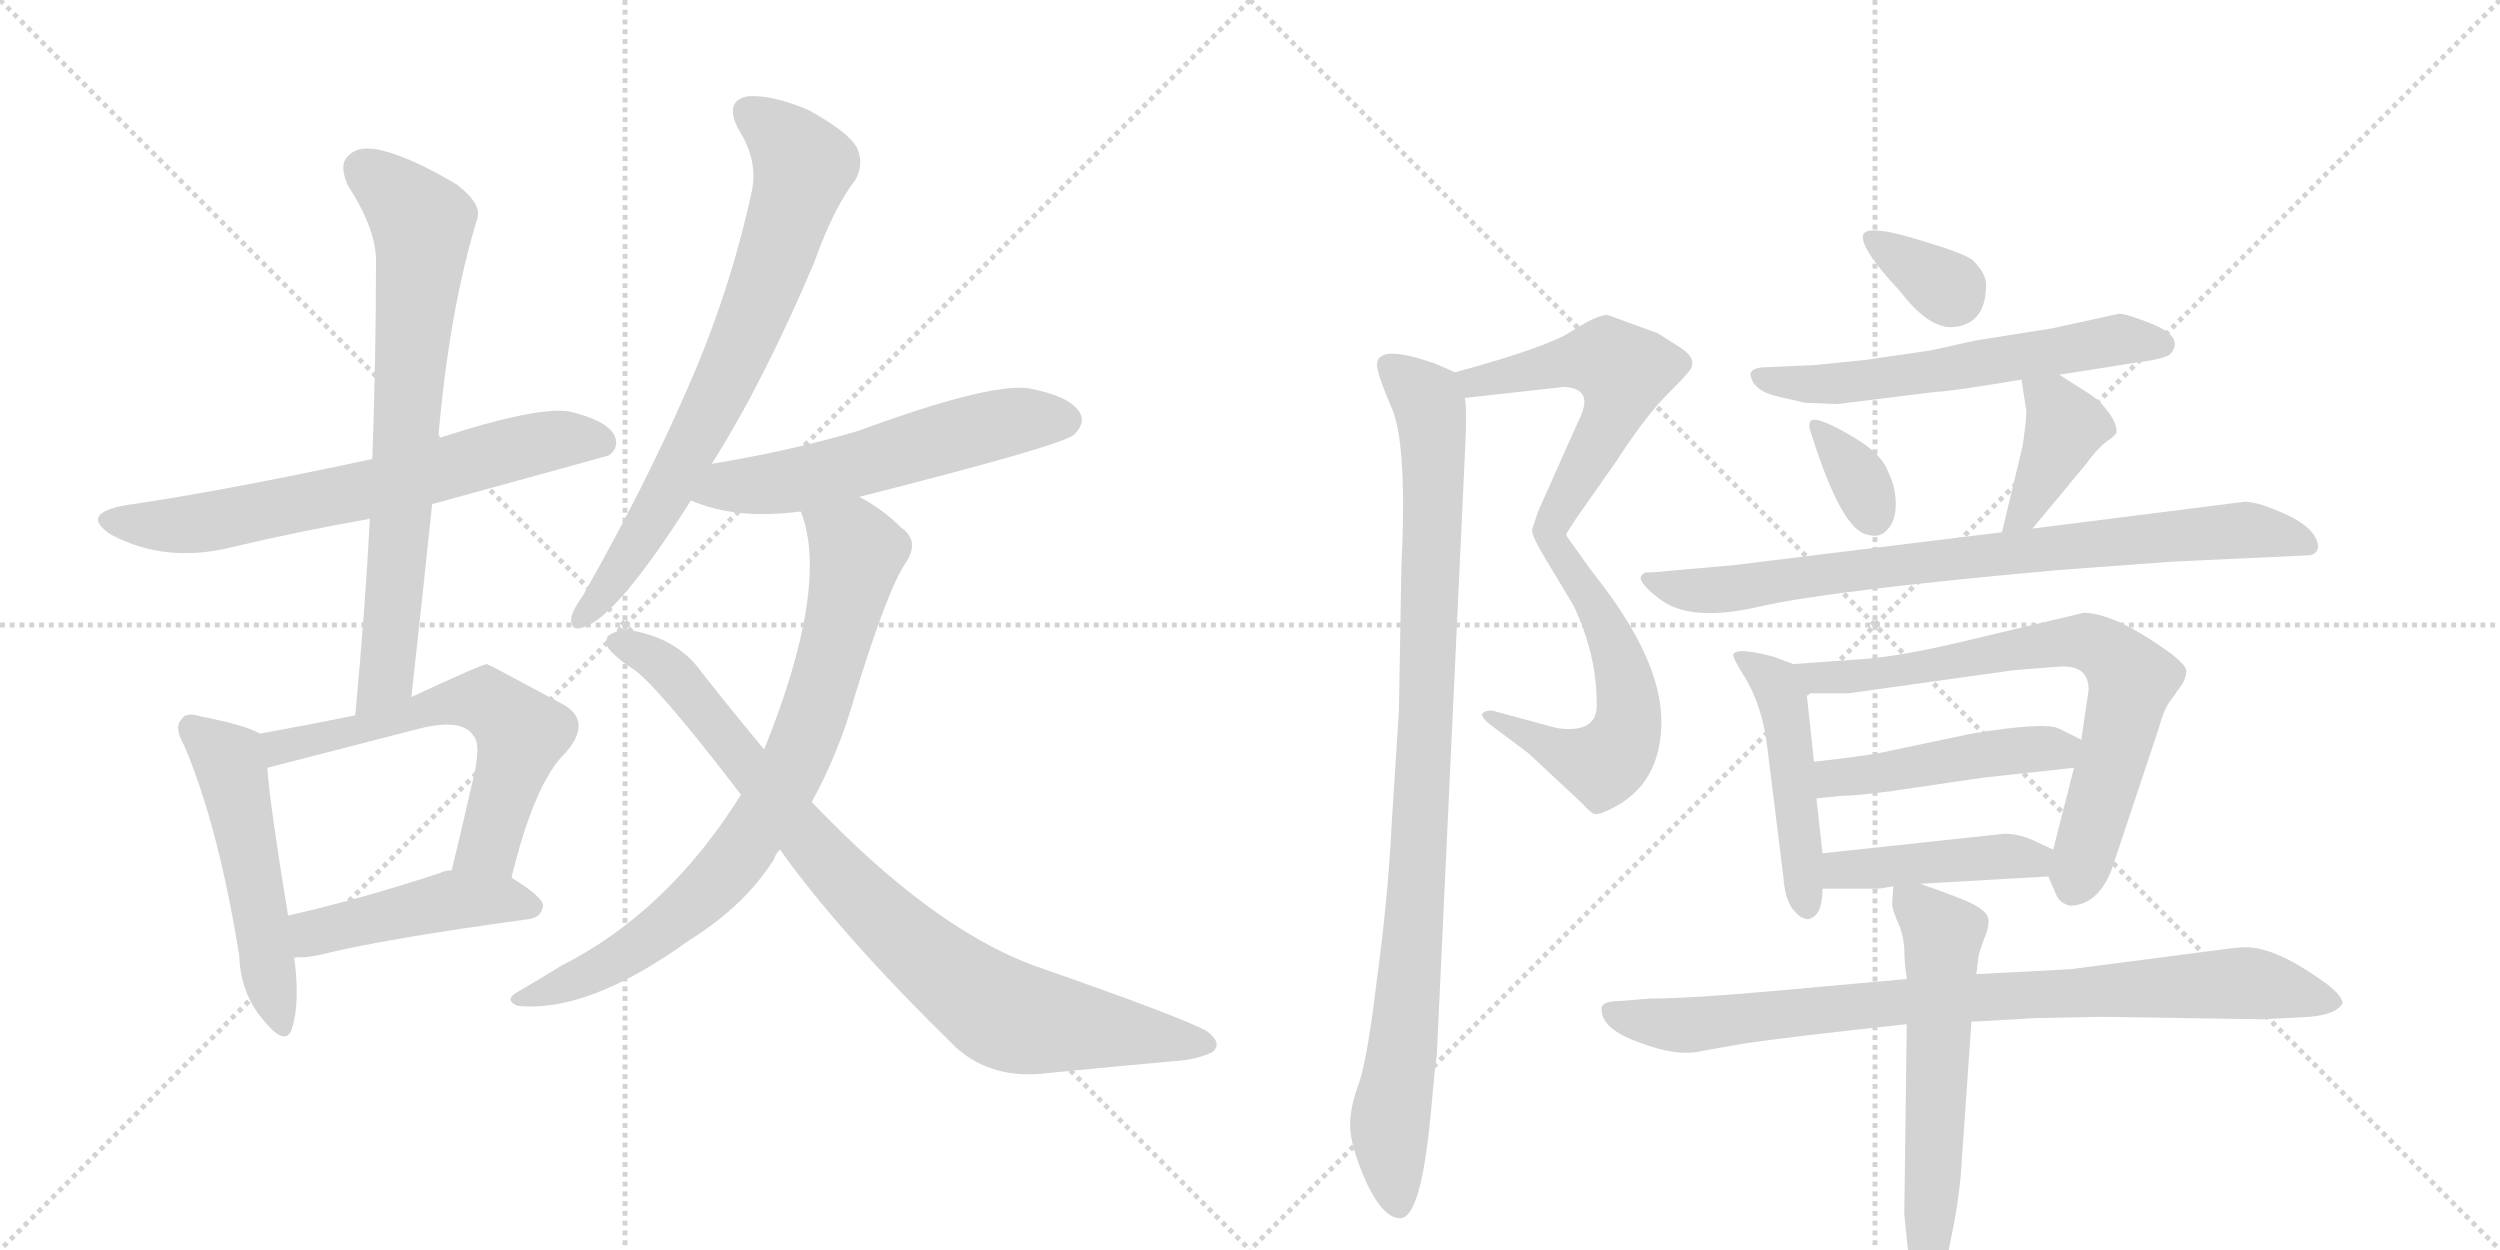 <svg version="1.1" viewBox="0 0 2048 1024" xmlns="http://www.w3.org/2000/svg">
  <g stroke="lightgray" stroke-dasharray="1,1" stroke-width="1" transform="scale(4, 4)">
    <line x1="0" y1="0" x2="256" y2="256"></line>
    <line x1="256" y1="0" x2="0" y2="256"></line>
    <line x1="128" y1="0" x2="128" y2="256"></line>
    <line x1="0" y1="128" x2="256" y2="128"></line>
    <line x1="256" y1="0" x2="512" y2="256"></line>
    <line x1="512" y1="0" x2="256" y2="256"></line>
    <line x1="384" y1="0" x2="384" y2="256"></line>
    <line x1="256" y1="128" x2="512" y2="128"></line>
  </g>
<g transform="scale(1, -1) translate(0, -850)">
   <style type="text/css">
    @keyframes keyframes0 {
      from {
       stroke: black;
       stroke-dashoffset: 666;
       stroke-width: 128;
       }
       68% {
       animation-timing-function: step-end;
       stroke: black;
       stroke-dashoffset: 0;
       stroke-width: 128;
       }
       to {
       stroke: black;
       stroke-width: 1024;
       }
       }
       #make-me-a-hanzi-animation-0 {
         animation: keyframes0 0.792s both;
         animation-delay: 0s;
         animation-timing-function: linear;
       }
    @keyframes keyframes1 {
      from {
       stroke: black;
       stroke-dashoffset: 726;
       stroke-width: 128;
       }
       70% {
       animation-timing-function: step-end;
       stroke: black;
       stroke-dashoffset: 0;
       stroke-width: 128;
       }
       to {
       stroke: black;
       stroke-width: 1024;
       }
       }
       #make-me-a-hanzi-animation-1 {
         animation: keyframes1 0.841s both;
         animation-delay: 0.792s;
         animation-timing-function: linear;
       }
    @keyframes keyframes2 {
      from {
       stroke: black;
       stroke-dashoffset: 513;
       stroke-width: 128;
       }
       63% {
       animation-timing-function: step-end;
       stroke: black;
       stroke-dashoffset: 0;
       stroke-width: 128;
       }
       to {
       stroke: black;
       stroke-width: 1024;
       }
       }
       #make-me-a-hanzi-animation-2 {
         animation: keyframes2 0.667s both;
         animation-delay: 1.633s;
         animation-timing-function: linear;
       }
    @keyframes keyframes3 {
      from {
       stroke: black;
       stroke-dashoffset: 600;
       stroke-width: 128;
       }
       66% {
       animation-timing-function: step-end;
       stroke: black;
       stroke-dashoffset: 0;
       stroke-width: 128;
       }
       to {
       stroke: black;
       stroke-width: 1024;
       }
       }
       #make-me-a-hanzi-animation-3 {
         animation: keyframes3 0.738s both;
         animation-delay: 2.3s;
         animation-timing-function: linear;
       }
    @keyframes keyframes4 {
      from {
       stroke: black;
       stroke-dashoffset: 457;
       stroke-width: 128;
       }
       60% {
       animation-timing-function: step-end;
       stroke: black;
       stroke-dashoffset: 0;
       stroke-width: 128;
       }
       to {
       stroke: black;
       stroke-width: 1024;
       }
       }
       #make-me-a-hanzi-animation-4 {
         animation: keyframes4 0.622s both;
         animation-delay: 3.039s;
         animation-timing-function: linear;
       }
    @keyframes keyframes5 {
      from {
       stroke: black;
       stroke-dashoffset: 731;
       stroke-width: 128;
       }
       70% {
       animation-timing-function: step-end;
       stroke: black;
       stroke-dashoffset: 0;
       stroke-width: 128;
       }
       to {
       stroke: black;
       stroke-width: 1024;
       }
       }
       #make-me-a-hanzi-animation-5 {
         animation: keyframes5 0.845s both;
         animation-delay: 3.66s;
         animation-timing-function: linear;
       }
    @keyframes keyframes6 {
      from {
       stroke: black;
       stroke-dashoffset: 562;
       stroke-width: 128;
       }
       65% {
       animation-timing-function: step-end;
       stroke: black;
       stroke-dashoffset: 0;
       stroke-width: 128;
       }
       to {
       stroke: black;
       stroke-width: 1024;
       }
       }
       #make-me-a-hanzi-animation-6 {
         animation: keyframes6 0.707s both;
         animation-delay: 4.505s;
         animation-timing-function: linear;
       }
    @keyframes keyframes7 {
      from {
       stroke: black;
       stroke-dashoffset: 788;
       stroke-width: 128;
       }
       72% {
       animation-timing-function: step-end;
       stroke: black;
       stroke-dashoffset: 0;
       stroke-width: 128;
       }
       to {
       stroke: black;
       stroke-width: 1024;
       }
       }
       #make-me-a-hanzi-animation-7 {
         animation: keyframes7 0.891s both;
         animation-delay: 5.213s;
         animation-timing-function: linear;
       }
    @keyframes keyframes8 {
      from {
       stroke: black;
       stroke-dashoffset: 865;
       stroke-width: 128;
       }
       74% {
       animation-timing-function: step-end;
       stroke: black;
       stroke-dashoffset: 0;
       stroke-width: 128;
       }
       to {
       stroke: black;
       stroke-width: 1024;
       }
       }
       #make-me-a-hanzi-animation-8 {
         animation: keyframes8 0.954s both;
         animation-delay: 6.104s;
         animation-timing-function: linear;
       }
    @keyframes keyframes9 {
      from {
       stroke: black;
       stroke-dashoffset: 549;
       stroke-width: 128;
       }
       64% {
       animation-timing-function: step-end;
       stroke: black;
       stroke-dashoffset: 0;
       stroke-width: 128;
       }
       to {
       stroke: black;
       stroke-width: 1024;
       }
       }
       #make-me-a-hanzi-animation-9 {
         animation: keyframes9 0.697s both;
         animation-delay: 7.058s;
         animation-timing-function: linear;
       }
    @keyframes keyframes10 {
      from {
       stroke: black;
       stroke-dashoffset: 557;
       stroke-width: 128;
       }
       64% {
       animation-timing-function: step-end;
       stroke: black;
       stroke-dashoffset: 0;
       stroke-width: 128;
       }
       to {
       stroke: black;
       stroke-width: 1024;
       }
       }
       #make-me-a-hanzi-animation-10 {
         animation: keyframes10 0.703s both;
         animation-delay: 7.755s;
         animation-timing-function: linear;
       }
    @keyframes keyframes11 {
      from {
       stroke: black;
       stroke-dashoffset: 960;
       stroke-width: 128;
       }
       76% {
       animation-timing-function: step-end;
       stroke: black;
       stroke-dashoffset: 0;
       stroke-width: 128;
       }
       to {
       stroke: black;
       stroke-width: 1024;
       }
       }
       #make-me-a-hanzi-animation-11 {
         animation: keyframes11 1.031s both;
         animation-delay: 8.458s;
         animation-timing-function: linear;
       }
    @keyframes keyframes12 {
      from {
       stroke: black;
       stroke-dashoffset: 337;
       stroke-width: 128;
       }
       52% {
       animation-timing-function: step-end;
       stroke: black;
       stroke-dashoffset: 0;
       stroke-width: 128;
       }
       to {
       stroke: black;
       stroke-width: 1024;
       }
       }
       #make-me-a-hanzi-animation-12 {
         animation: keyframes12 0.524s both;
         animation-delay: 9.489s;
         animation-timing-function: linear;
       }
    @keyframes keyframes13 {
      from {
       stroke: black;
       stroke-dashoffset: 586;
       stroke-width: 128;
       }
       66% {
       animation-timing-function: step-end;
       stroke: black;
       stroke-dashoffset: 0;
       stroke-width: 128;
       }
       to {
       stroke: black;
       stroke-width: 1024;
       }
       }
       #make-me-a-hanzi-animation-13 {
         animation: keyframes13 0.727s both;
         animation-delay: 10.014s;
         animation-timing-function: linear;
       }
    @keyframes keyframes14 {
      from {
       stroke: black;
       stroke-dashoffset: 340;
       stroke-width: 128;
       }
       53% {
       animation-timing-function: step-end;
       stroke: black;
       stroke-dashoffset: 0;
       stroke-width: 128;
       }
       to {
       stroke: black;
       stroke-width: 1024;
       }
       }
       #make-me-a-hanzi-animation-14 {
         animation: keyframes14 0.527s both;
         animation-delay: 10.74s;
         animation-timing-function: linear;
       }
    @keyframes keyframes15 {
      from {
       stroke: black;
       stroke-dashoffset: 394;
       stroke-width: 128;
       }
       56% {
       animation-timing-function: step-end;
       stroke: black;
       stroke-dashoffset: 0;
       stroke-width: 128;
       }
       to {
       stroke: black;
       stroke-width: 1024;
       }
       }
       #make-me-a-hanzi-animation-15 {
         animation: keyframes15 0.571s both;
         animation-delay: 11.267s;
         animation-timing-function: linear;
       }
    @keyframes keyframes16 {
      from {
       stroke: black;
       stroke-dashoffset: 802;
       stroke-width: 128;
       }
       72% {
       animation-timing-function: step-end;
       stroke: black;
       stroke-dashoffset: 0;
       stroke-width: 128;
       }
       to {
       stroke: black;
       stroke-width: 1024;
       }
       }
       #make-me-a-hanzi-animation-16 {
         animation: keyframes16 0.903s both;
         animation-delay: 11.838s;
         animation-timing-function: linear;
       }
    @keyframes keyframes17 {
      from {
       stroke: black;
       stroke-dashoffset: 478;
       stroke-width: 128;
       }
       61% {
       animation-timing-function: step-end;
       stroke: black;
       stroke-dashoffset: 0;
       stroke-width: 128;
       }
       to {
       stroke: black;
       stroke-width: 1024;
       }
       }
       #make-me-a-hanzi-animation-17 {
         animation: keyframes17 0.639s both;
         animation-delay: 12.74s;
         animation-timing-function: linear;
       }
    @keyframes keyframes18 {
      from {
       stroke: black;
       stroke-dashoffset: 717;
       stroke-width: 128;
       }
       70% {
       animation-timing-function: step-end;
       stroke: black;
       stroke-dashoffset: 0;
       stroke-width: 128;
       }
       to {
       stroke: black;
       stroke-width: 1024;
       }
       }
       #make-me-a-hanzi-animation-18 {
         animation: keyframes18 0.833s both;
         animation-delay: 13.379s;
         animation-timing-function: linear;
       }
    @keyframes keyframes19 {
      from {
       stroke: black;
       stroke-dashoffset: 465;
       stroke-width: 128;
       }
       60% {
       animation-timing-function: step-end;
       stroke: black;
       stroke-dashoffset: 0;
       stroke-width: 128;
       }
       to {
       stroke: black;
       stroke-width: 1024;
       }
       }
       #make-me-a-hanzi-animation-19 {
         animation: keyframes19 0.628s both;
         animation-delay: 14.213s;
         animation-timing-function: linear;
       }
    @keyframes keyframes20 {
      from {
       stroke: black;
       stroke-dashoffset: 434;
       stroke-width: 128;
       }
       59% {
       animation-timing-function: step-end;
       stroke: black;
       stroke-dashoffset: 0;
       stroke-width: 128;
       }
       to {
       stroke: black;
       stroke-width: 1024;
       }
       }
       #make-me-a-hanzi-animation-20 {
         animation: keyframes20 0.603s both;
         animation-delay: 14.841s;
         animation-timing-function: linear;
       }
    @keyframes keyframes21 {
      from {
       stroke: black;
       stroke-dashoffset: 852;
       stroke-width: 128;
       }
       73% {
       animation-timing-function: step-end;
       stroke: black;
       stroke-dashoffset: 0;
       stroke-width: 128;
       }
       to {
       stroke: black;
       stroke-width: 1024;
       }
       }
       #make-me-a-hanzi-animation-21 {
         animation: keyframes21 0.943s both;
         animation-delay: 15.444s;
         animation-timing-function: linear;
       }
    @keyframes keyframes22 {
      from {
       stroke: black;
       stroke-dashoffset: 598;
       stroke-width: 128;
       }
       66% {
       animation-timing-function: step-end;
       stroke: black;
       stroke-dashoffset: 0;
       stroke-width: 128;
       }
       to {
       stroke: black;
       stroke-width: 1024;
       }
       }
       #make-me-a-hanzi-animation-22 {
         animation: keyframes22 0.737s both;
         animation-delay: 16.388s;
         animation-timing-function: linear;
       }
</style>
<path d="M 354 437 Q 496 476 499 477 Q 508 484 503 494 Q 496 506 466 513 Q 439 517 359 491 L 305 474 Q 179 447 102 436 Q 65 429 91 412 Q 136 388 191 402 Q 246 415 303 425 L 354 437 Z" fill="lightgray"></path> 
<path d="M 337 279 Q 346 360 354 437 L 359 491 Q 368 596 391 671 Q 395 683 374 699 Q 337 721 312 727 Q 294 731 286 723 Q 277 716 285 698 Q 309 661 308 634 Q 308 558 305 474 L 303 425 Q 299 349 291 264 C 288 234 334 249 337 279 Z" fill="lightgray"></path> 
<path d="M 213 249 Q 201 256 165 263 Q 152 267 149 261 Q 142 255 151 239 Q 179 173 196 67 Q 197 36 216 14 Q 234 -8 239 7 Q 246 28 241 66 L 236 100 Q 221 191 219 221 C 217 247 217 247 213 249 Z" fill="lightgray"></path> 
<path d="M 419 131 Q 438 209 463 233 Q 485 258 463 272 Q 400 306 399 306 Q 395 306 337 279 L 291 264 Q 257 257 213 249 C 183 244 190 214 219 221 L 343 253 Q 379 262 388 247 Q 395 240 386 205 Q 379 174 370 137 C 363 108 412 102 419 131 Z" fill="lightgray"></path> 
<path d="M 241 66 Q 250 65 263 68 Q 315 81 433 97 Q 443 98 445 108 Q 445 115 419 131 L 370 137 Q 364 137 361 135 Q 294 113 236 100 C 207 93 211 67 241 66 Z" fill="lightgray"></path> 
<path d="M 583 470 Q 625 536 667 635 Q 683 680 701 703 Q 708 716 702 729 Q 695 742 662 760 Q 631 773 612 771 Q 593 767 605 744 Q 621 719 616 694 Q 598 610 562 529 Q 528 451 478 363 Q 469 350 468 344 Q 467 331 480 337 Q 507 347 566 440 L 583 470 Z" fill="lightgray"></path> 
<path d="M 704 443 Q 870 485 880 494 Q 890 504 884 513 Q 875 526 842 532 Q 809 536 703 497 Q 649 481 583 470 C 553 465 538 451 566 440 Q 603 424 656 431 L 704 443 Z" fill="lightgray"></path> 
<path d="M 665 193 Q 687 233 700 279 Q 727 367 742 389 Q 754 407 738 418 Q 723 433 704 443 C 678 459 648 460 656 431 Q 680 370 626 236 L 607 199 Q 547 103 460 59 Q 444 49 425 38 Q 412 31 424 26 Q 482 20 565 80 Q 610 108 634 146 Q 635 150 639 154 L 665 193 Z" fill="lightgray"></path> 
<path d="M 639 154 Q 688 85 783 -8 Q 813 -35 859 -29 Q 920 -23 965 -19 Q 980 -18 993 -12 Q 1002 -5 989 5 Q 973 15 847 59 Q 763 90 665 193 L 626 236 Q 601 266 575 299 Q 556 326 520 333 Q 508 336 498 329 Q 494 322 502 315 Q 509 308 517 303 Q 535 293 607 199 L 639 154 Z" fill="lightgray"></path> 
<path d="M 1200 524 L 1281 533 Q 1307 532 1293 505 L 1260 431 L 1255 416 Q 1255 410 1268 389 C 1269 388 1269 388 1283 412 Q 1283 413 1291 425 L 1324 472 Q 1346 506 1363 524 Q 1380 541 1383 545 Q 1392 555 1377 565 L 1358 577 L 1317 592 Q 1308 592 1288 579 Q 1269 566 1192 545 C 1163 537 1170 521 1200 524 Z" fill="lightgray"></path> 
<path d="M 1268 389 L 1289 354 Q 1308 314 1308 274 Q 1309 255 1290 253 Q 1280 252 1270 255 L 1222 268 Q 1216 268 1214 265 Q 1214 262 1220 257 L 1252 233 L 1296 192 Q 1304 183 1307 183 Q 1311 183 1319 187 Q 1361 207 1361 259 Q 1361 311 1304 382 L 1289 403 Q 1283 411 1283 412 C 1267 437 1253 415 1268 389 Z" fill="lightgray"></path> 
<path d="M 1128 551 Q 1128 544 1140 516 Q 1153 487 1148 385 L 1146 268 L 1140 174 Q 1137 114 1128 48 Q 1120 -19 1113 -38 Q 1106 -57 1106 -72 Q 1106 -88 1119 -118 Q 1133 -148 1147 -148 Q 1164 -148 1172 -63 Q 1176 -18 1177 -15 L 1200 477 Q 1202 513 1200 524 C 1199 542 1199 542 1192 545 L 1176 552 Q 1128 569 1128 551 Z" fill="lightgray"></path> 
<path d="M 1567 655 Q 1526 667 1526 656 Q 1526 644 1556 612 Q 1579 582 1598 582 Q 1627 583 1627 617 Q 1627 626 1616 637 Q 1608 643 1567 655 Z" fill="lightgray"></path> 
<path d="M 1687 543 L 1750 553 Q 1774 556 1778 560 Q 1790 574 1762 585 Q 1742 593 1736 593 L 1681 581 L 1618 571 L 1582 563 L 1527 555 L 1487 551 L 1443 549 Q 1435 548 1434 544 Q 1435 530 1457 525 L 1479 520 L 1505 519 L 1586 529 Q 1596 529 1656 539 L 1687 543 Z" fill="lightgray"></path> 
<path d="M 1492 505 Q 1478 510 1484 494 Q 1509 415 1530 412 Q 1540 409 1546 416 Q 1553 423 1553 437 Q 1553 451 1547 463 Q 1542 477 1523 489 Q 1504 501 1492 505 Z" fill="lightgray"></path> 
<path d="M 1657 485 L 1640 414 C 1633 385 1646 394 1665 417 L 1709 470 Q 1716 480 1724 487 Q 1733 493 1734 496 Q 1734 504 1726 514 Q 1719 523 1709 529 L 1687 543 C 1662 559 1652 565 1656 539 L 1660 513 Q 1660 506 1657 485 Z" fill="lightgray"></path> 
<path d="M 1640 414 L 1420 387 L 1352 381 Q 1346 382 1344 377 Q 1344 371 1360 359 Q 1385 340 1441 353 Q 1497 366 1686 383 L 1781 390 L 1890 395 Q 1897 395 1899 401 Q 1899 416 1874 428 Q 1850 439 1839 439 L 1665 417 L 1640 414 Z" fill="lightgray"></path> 
<path d="M 1469 306 L 1453 312 Q 1423 320 1420 314 Q 1419 312 1427 299 Q 1444 273 1448 236 L 1461 131 Q 1462 115 1468 106 Q 1475 97 1481 97 Q 1493 99 1493 122 L 1493 151 L 1488 196 L 1486 226 L 1480 282 C 1478 303 1478 303 1469 306 Z" fill="lightgray"></path> 
<path d="M 1678 132 L 1684 118 Q 1687 110 1696 108 Q 1719 109 1730 138 L 1768 252 Q 1773 270 1778 276 L 1788 290 Q 1791 296 1791 300 Q 1792 304 1778 315 Q 1732 348 1707 348 L 1606 324 Q 1555 312 1525 310 L 1469 306 C 1439 304 1450 282 1480 282 L 1514 282 L 1650 301 L 1688 304 Q 1711 305 1711 285 L 1705 244 L 1699 221 L 1682 154 C 1677 134 1677 134 1678 132 Z" fill="lightgray"></path> 
<path d="M 1705 244 L 1687 253 Q 1676 259 1615 249 L 1539 233 Q 1522 230 1486 226 C 1456 223 1458 193 1488 196 L 1508 198 Q 1520 198 1550 202 L 1625 213 L 1699 221 C 1729 224 1732 231 1705 244 Z" fill="lightgray"></path> 
<path d="M 1493 122 L 1537 122 Q 1541 122 1551 124 L 1573 126 L 1678 132 C 1708 134 1709 141 1682 154 L 1669 160 Q 1655 167 1642 167 L 1493 151 C 1463 148 1463 122 1493 122 Z" fill="lightgray"></path> 
<path d="M 1562 48 L 1462 39 Q 1386 32 1352 32 L 1327 30 Q 1314 30 1312 25 L 1312 23 Q 1312 7 1343 -4 Q 1374 -16 1394 -11 L 1428 -5 Q 1460 0 1562 11 L 1615 13 L 1668 16 L 1722 17 L 1854 15 L 1892 17 Q 1914 19 1919 28 Q 1919 34 1906 44 Q 1865 74 1840 74 Q 1833 74 1819 72 L 1696 56 L 1619 52 L 1562 48 Z" fill="lightgray"></path> 
<path d="M 1551 124 L 1550 109 Q 1550 106 1554 96 Q 1559 86 1560 73 Q 1560 62 1562 48 L 1562 11 L 1560 -145 L 1564 -184 Q 1567 -219 1579 -219 Q 1584 -219 1588 -209 Q 1593 -200 1594 -190 Q 1595 -180 1601 -151 Q 1606 -123 1607 -102 L 1615 13 L 1619 52 L 1621 68 L 1625 80 Q 1629 88 1629 96 Q 1629 103 1615 110 Q 1602 116 1573 126 C 1552 133 1552 133 1551 124 Z" fill="lightgray"></path> 
      <clipPath id="make-me-a-hanzi-clip-0">
      <path d="M 354 437 Q 496 476 499 477 Q 508 484 503 494 Q 496 506 466 513 Q 439 517 359 491 L 305 474 Q 179 447 102 436 Q 65 429 91 412 Q 136 388 191 402 Q 246 415 303 425 L 354 437 Z" fill="lightgray"></path>
      </clipPath>
      <path clip-path="url(#make-me-a-hanzi-clip-0)" d="M 94 425 L 129 419 L 165 422 L 292 446 L 443 488 L 469 491 L 495 485 " fill="none" id="make-me-a-hanzi-animation-0" stroke-dasharray="538 1076" stroke-linecap="round"></path>

      <clipPath id="make-me-a-hanzi-clip-1">
      <path d="M 337 279 Q 346 360 354 437 L 359 491 Q 368 596 391 671 Q 395 683 374 699 Q 337 721 312 727 Q 294 731 286 723 Q 277 716 285 698 Q 309 661 308 634 Q 308 558 305 474 L 303 425 Q 299 349 291 264 C 288 234 334 249 337 279 Z" fill="lightgray"></path>
      </clipPath>
      <path clip-path="url(#make-me-a-hanzi-clip-1)" d="M 298 711 L 346 667 L 346 647 L 318 306 L 314 292 L 295 271 " fill="none" id="make-me-a-hanzi-animation-1" stroke-dasharray="598 1196" stroke-linecap="round"></path>

      <clipPath id="make-me-a-hanzi-clip-2">
      <path d="M 213 249 Q 201 256 165 263 Q 152 267 149 261 Q 142 255 151 239 Q 179 173 196 67 Q 197 36 216 14 Q 234 -8 239 7 Q 246 28 241 66 L 236 100 Q 221 191 219 221 C 217 247 217 247 213 249 Z" fill="lightgray"></path>
      </clipPath>
      <path clip-path="url(#make-me-a-hanzi-clip-2)" d="M 158 253 L 187 227 L 191 214 L 228 13 " fill="none" id="make-me-a-hanzi-animation-2" stroke-dasharray="385 770" stroke-linecap="round"></path>

      <clipPath id="make-me-a-hanzi-clip-3">
      <path d="M 419 131 Q 438 209 463 233 Q 485 258 463 272 Q 400 306 399 306 Q 395 306 337 279 L 291 264 Q 257 257 213 249 C 183 244 190 214 219 221 L 343 253 Q 379 262 388 247 Q 395 240 386 205 Q 379 174 370 137 C 363 108 412 102 419 131 Z" fill="lightgray"></path>
      </clipPath>
      <path clip-path="url(#make-me-a-hanzi-clip-3)" d="M 224 229 L 241 242 L 292 251 L 353 271 L 397 276 L 427 249 L 400 158 L 377 143 " fill="none" id="make-me-a-hanzi-animation-3" stroke-dasharray="472 944" stroke-linecap="round"></path>

      <clipPath id="make-me-a-hanzi-clip-4">
      <path d="M 241 66 Q 250 65 263 68 Q 315 81 433 97 Q 443 98 445 108 Q 445 115 419 131 L 370 137 Q 364 137 361 135 Q 294 113 236 100 C 207 93 211 67 241 66 Z" fill="lightgray"></path>
      </clipPath>
      <path clip-path="url(#make-me-a-hanzi-clip-4)" d="M 246 73 L 256 86 L 371 113 L 437 107 " fill="none" id="make-me-a-hanzi-animation-4" stroke-dasharray="329 658" stroke-linecap="round"></path>

      <clipPath id="make-me-a-hanzi-clip-5">
      <path d="M 583 470 Q 625 536 667 635 Q 683 680 701 703 Q 708 716 702 729 Q 695 742 662 760 Q 631 773 612 771 Q 593 767 605 744 Q 621 719 616 694 Q 598 610 562 529 Q 528 451 478 363 Q 469 350 468 344 Q 467 331 480 337 Q 507 347 566 440 L 583 470 Z" fill="lightgray"></path>
      </clipPath>
      <path clip-path="url(#make-me-a-hanzi-clip-5)" d="M 615 756 L 634 744 L 658 714 L 641 655 L 599 549 L 544 440 L 477 345 " fill="none" id="make-me-a-hanzi-animation-5" stroke-dasharray="603 1206" stroke-linecap="round"></path>

      <clipPath id="make-me-a-hanzi-clip-6">
      <path d="M 704 443 Q 870 485 880 494 Q 890 504 884 513 Q 875 526 842 532 Q 809 536 703 497 Q 649 481 583 470 C 553 465 538 451 566 440 Q 603 424 656 431 L 704 443 Z" fill="lightgray"></path>
      </clipPath>
      <path clip-path="url(#make-me-a-hanzi-clip-6)" d="M 574 442 L 597 452 L 711 470 L 811 501 L 872 506 " fill="none" id="make-me-a-hanzi-animation-6" stroke-dasharray="434 868" stroke-linecap="round"></path>

      <clipPath id="make-me-a-hanzi-clip-7">
      <path d="M 665 193 Q 687 233 700 279 Q 727 367 742 389 Q 754 407 738 418 Q 723 433 704 443 C 678 459 648 460 656 431 Q 680 370 626 236 L 607 199 Q 547 103 460 59 Q 444 49 425 38 Q 412 31 424 26 Q 482 20 565 80 Q 610 108 634 146 Q 635 150 639 154 L 665 193 Z" fill="lightgray"></path>
      </clipPath>
      <path clip-path="url(#make-me-a-hanzi-clip-7)" d="M 663 428 L 702 398 L 667 265 L 639 201 L 601 144 L 560 103 L 502 62 L 430 32 " fill="none" id="make-me-a-hanzi-animation-7" stroke-dasharray="660 1320" stroke-linecap="round"></path>

      <clipPath id="make-me-a-hanzi-clip-8">
      <path d="M 639 154 Q 688 85 783 -8 Q 813 -35 859 -29 Q 920 -23 965 -19 Q 980 -18 993 -12 Q 1002 -5 989 5 Q 973 15 847 59 Q 763 90 665 193 L 626 236 Q 601 266 575 299 Q 556 326 520 333 Q 508 336 498 329 Q 494 322 502 315 Q 509 308 517 303 Q 535 293 607 199 L 639 154 Z" fill="lightgray"></path>
      </clipPath>
      <path clip-path="url(#make-me-a-hanzi-clip-8)" d="M 506 324 L 550 299 L 696 124 L 806 29 L 837 15 L 987 -5 " fill="none" id="make-me-a-hanzi-animation-8" stroke-dasharray="737 1474" stroke-linecap="round"></path>

      <clipPath id="make-me-a-hanzi-clip-9">
      <path d="M 1200 524 L 1281 533 Q 1307 532 1293 505 L 1260 431 L 1255 416 Q 1255 410 1268 389 C 1269 388 1269 388 1283 412 Q 1283 413 1291 425 L 1324 472 Q 1346 506 1363 524 Q 1380 541 1383 545 Q 1392 555 1377 565 L 1358 577 L 1317 592 Q 1308 592 1288 579 Q 1269 566 1192 545 C 1163 537 1170 521 1200 524 Z" fill="lightgray"></path>
      </clipPath>
      <path clip-path="url(#make-me-a-hanzi-clip-9)" d="M 1204 543 L 1219 538 L 1286 554 L 1316 555 L 1330 546 L 1318 504 L 1276 431 L 1265 399 " fill="none" id="make-me-a-hanzi-animation-9" stroke-dasharray="421 842" stroke-linecap="round"></path>

      <clipPath id="make-me-a-hanzi-clip-10">
      <path d="M 1268 389 L 1289 354 Q 1308 314 1308 274 Q 1309 255 1290 253 Q 1280 252 1270 255 L 1222 268 Q 1216 268 1214 265 Q 1214 262 1220 257 L 1252 233 L 1296 192 Q 1304 183 1307 183 Q 1311 183 1319 187 Q 1361 207 1361 259 Q 1361 311 1304 382 L 1289 403 Q 1283 411 1283 412 C 1267 437 1253 415 1268 389 Z" fill="lightgray"></path>
      </clipPath>
      <path clip-path="url(#make-me-a-hanzi-clip-10)" d="M 1282 405 L 1283 389 L 1317 335 L 1331 294 L 1334 263 L 1329 242 L 1320 229 L 1297 227 L 1219 263 " fill="none" id="make-me-a-hanzi-animation-10" stroke-dasharray="429 858" stroke-linecap="round"></path>

      <clipPath id="make-me-a-hanzi-clip-11">
      <path d="M 1128 551 Q 1128 544 1140 516 Q 1153 487 1148 385 L 1146 268 L 1140 174 Q 1137 114 1128 48 Q 1120 -19 1113 -38 Q 1106 -57 1106 -72 Q 1106 -88 1119 -118 Q 1133 -148 1147 -148 Q 1164 -148 1172 -63 Q 1176 -18 1177 -15 L 1200 477 Q 1202 513 1200 524 C 1199 542 1199 542 1192 545 L 1176 552 Q 1128 569 1128 551 Z" fill="lightgray"></path>
      </clipPath>
      <path clip-path="url(#make-me-a-hanzi-clip-11)" d="M 1138 551 L 1169 522 L 1175 489 L 1164 184 L 1153 26 L 1139 -62 L 1146 -137 " fill="none" id="make-me-a-hanzi-animation-11" stroke-dasharray="832 1664" stroke-linecap="round"></path>

      <clipPath id="make-me-a-hanzi-clip-12">
      <path d="M 1567 655 Q 1526 667 1526 656 Q 1526 644 1556 612 Q 1579 582 1598 582 Q 1627 583 1627 617 Q 1627 626 1616 637 Q 1608 643 1567 655 Z" fill="lightgray"></path>
      </clipPath>
      <path clip-path="url(#make-me-a-hanzi-clip-12)" d="M 1533 654 L 1600 608 " fill="none" id="make-me-a-hanzi-animation-12" stroke-dasharray="209 418" stroke-linecap="round"></path>

      <clipPath id="make-me-a-hanzi-clip-13">
      <path d="M 1687 543 L 1750 553 Q 1774 556 1778 560 Q 1790 574 1762 585 Q 1742 593 1736 593 L 1681 581 L 1618 571 L 1582 563 L 1527 555 L 1487 551 L 1443 549 Q 1435 548 1434 544 Q 1435 530 1457 525 L 1479 520 L 1505 519 L 1586 529 Q 1596 529 1656 539 L 1687 543 Z" fill="lightgray"></path>
      </clipPath>
      <path clip-path="url(#make-me-a-hanzi-clip-13)" d="M 1442 541 L 1499 535 L 1733 572 L 1769 568 " fill="none" id="make-me-a-hanzi-animation-13" stroke-dasharray="458 916" stroke-linecap="round"></path>

      <clipPath id="make-me-a-hanzi-clip-14">
      <path d="M 1492 505 Q 1478 510 1484 494 Q 1509 415 1530 412 Q 1540 409 1546 416 Q 1553 423 1553 437 Q 1553 451 1547 463 Q 1542 477 1523 489 Q 1504 501 1492 505 Z" fill="lightgray"></path>
      </clipPath>
      <path clip-path="url(#make-me-a-hanzi-clip-14)" d="M 1493 496 L 1524 456 L 1535 425 " fill="none" id="make-me-a-hanzi-animation-14" stroke-dasharray="212 424" stroke-linecap="round"></path>

      <clipPath id="make-me-a-hanzi-clip-15">
      <path d="M 1657 485 L 1640 414 C 1633 385 1646 394 1665 417 L 1709 470 Q 1716 480 1724 487 Q 1733 493 1734 496 Q 1734 504 1726 514 Q 1719 523 1709 529 L 1687 543 C 1662 559 1652 565 1656 539 L 1660 513 Q 1660 506 1657 485 Z" fill="lightgray"></path>
      </clipPath>
      <path clip-path="url(#make-me-a-hanzi-clip-15)" d="M 1665 534 L 1681 521 L 1692 501 L 1657 429 L 1646 420 " fill="none" id="make-me-a-hanzi-animation-15" stroke-dasharray="266 532" stroke-linecap="round"></path>

      <clipPath id="make-me-a-hanzi-clip-16">
      <path d="M 1640 414 L 1420 387 L 1352 381 Q 1346 382 1344 377 Q 1344 371 1360 359 Q 1385 340 1441 353 Q 1497 366 1686 383 L 1781 390 L 1890 395 Q 1897 395 1899 401 Q 1899 416 1874 428 Q 1850 439 1839 439 L 1665 417 L 1640 414 Z" fill="lightgray"></path>
      </clipPath>
      <path clip-path="url(#make-me-a-hanzi-clip-16)" d="M 1350 375 L 1372 368 L 1413 367 L 1618 395 L 1840 416 L 1891 404 " fill="none" id="make-me-a-hanzi-animation-16" stroke-dasharray="674 1348" stroke-linecap="round"></path>

      <clipPath id="make-me-a-hanzi-clip-17">
      <path d="M 1469 306 L 1453 312 Q 1423 320 1420 314 Q 1419 312 1427 299 Q 1444 273 1448 236 L 1461 131 Q 1462 115 1468 106 Q 1475 97 1481 97 Q 1493 99 1493 122 L 1493 151 L 1488 196 L 1486 226 L 1480 282 C 1478 303 1478 303 1469 306 Z" fill="lightgray"></path>
      </clipPath>
      <path clip-path="url(#make-me-a-hanzi-clip-17)" d="M 1424 312 L 1451 294 L 1461 273 L 1479 108 " fill="none" id="make-me-a-hanzi-animation-17" stroke-dasharray="350 700" stroke-linecap="round"></path>

      <clipPath id="make-me-a-hanzi-clip-18">
      <path d="M 1678 132 L 1684 118 Q 1687 110 1696 108 Q 1719 109 1730 138 L 1768 252 Q 1773 270 1778 276 L 1788 290 Q 1791 296 1791 300 Q 1792 304 1778 315 Q 1732 348 1707 348 L 1606 324 Q 1555 312 1525 310 L 1469 306 C 1439 304 1450 282 1480 282 L 1514 282 L 1650 301 L 1688 304 Q 1711 305 1711 285 L 1705 244 L 1699 221 L 1682 154 C 1677 134 1677 134 1678 132 Z" fill="lightgray"></path>
      </clipPath>
      <path clip-path="url(#make-me-a-hanzi-clip-18)" d="M 1476 302 L 1497 294 L 1535 297 L 1690 324 L 1710 324 L 1727 316 L 1746 288 L 1699 124 " fill="none" id="make-me-a-hanzi-animation-18" stroke-dasharray="589 1178" stroke-linecap="round"></path>

      <clipPath id="make-me-a-hanzi-clip-19">
      <path d="M 1705 244 L 1687 253 Q 1676 259 1615 249 L 1539 233 Q 1522 230 1486 226 C 1456 223 1458 193 1488 196 L 1508 198 Q 1520 198 1550 202 L 1625 213 L 1699 221 C 1729 224 1732 231 1705 244 Z" fill="lightgray"></path>
      </clipPath>
      <path clip-path="url(#make-me-a-hanzi-clip-19)" d="M 1492 204 L 1512 214 L 1697 240 " fill="none" id="make-me-a-hanzi-animation-19" stroke-dasharray="337 674" stroke-linecap="round"></path>

      <clipPath id="make-me-a-hanzi-clip-20">
      <path d="M 1493 122 L 1537 122 Q 1541 122 1551 124 L 1573 126 L 1678 132 C 1708 134 1709 141 1682 154 L 1669 160 Q 1655 167 1642 167 L 1493 151 C 1463 148 1463 122 1493 122 Z" fill="lightgray"></path>
      </clipPath>
      <path clip-path="url(#make-me-a-hanzi-clip-20)" d="M 1500 129 L 1508 137 L 1646 149 L 1665 146 L 1670 139 " fill="none" id="make-me-a-hanzi-animation-20" stroke-dasharray="306 612" stroke-linecap="round"></path>

      <clipPath id="make-me-a-hanzi-clip-21">
      <path d="M 1562 48 L 1462 39 Q 1386 32 1352 32 L 1327 30 Q 1314 30 1312 25 L 1312 23 Q 1312 7 1343 -4 Q 1374 -16 1394 -11 L 1428 -5 Q 1460 0 1562 11 L 1615 13 L 1668 16 L 1722 17 L 1854 15 L 1892 17 Q 1914 19 1919 28 Q 1919 34 1906 44 Q 1865 74 1840 74 Q 1833 74 1819 72 L 1696 56 L 1619 52 L 1562 48 Z" fill="lightgray"></path>
      </clipPath>
      <path clip-path="url(#make-me-a-hanzi-clip-21)" d="M 1321 24 L 1341 13 L 1379 10 L 1556 30 L 1837 45 L 1911 29 " fill="none" id="make-me-a-hanzi-animation-21" stroke-dasharray="724 1448" stroke-linecap="round"></path>

      <clipPath id="make-me-a-hanzi-clip-22">
      <path d="M 1551 124 L 1550 109 Q 1550 106 1554 96 Q 1559 86 1560 73 Q 1560 62 1562 48 L 1562 11 L 1560 -145 L 1564 -184 Q 1567 -219 1579 -219 Q 1584 -219 1588 -209 Q 1593 -200 1594 -190 Q 1595 -180 1601 -151 Q 1606 -123 1607 -102 L 1615 13 L 1619 52 L 1621 68 L 1625 80 Q 1629 88 1629 96 Q 1629 103 1615 110 Q 1602 116 1573 126 C 1552 133 1552 133 1551 124 Z" fill="lightgray"></path>
      </clipPath>
      <path clip-path="url(#make-me-a-hanzi-clip-22)" d="M 1557 116 L 1592 84 L 1579 -210 " fill="none" id="make-me-a-hanzi-animation-22" stroke-dasharray="470 940" stroke-linecap="round"></path>

</g>
</svg>
